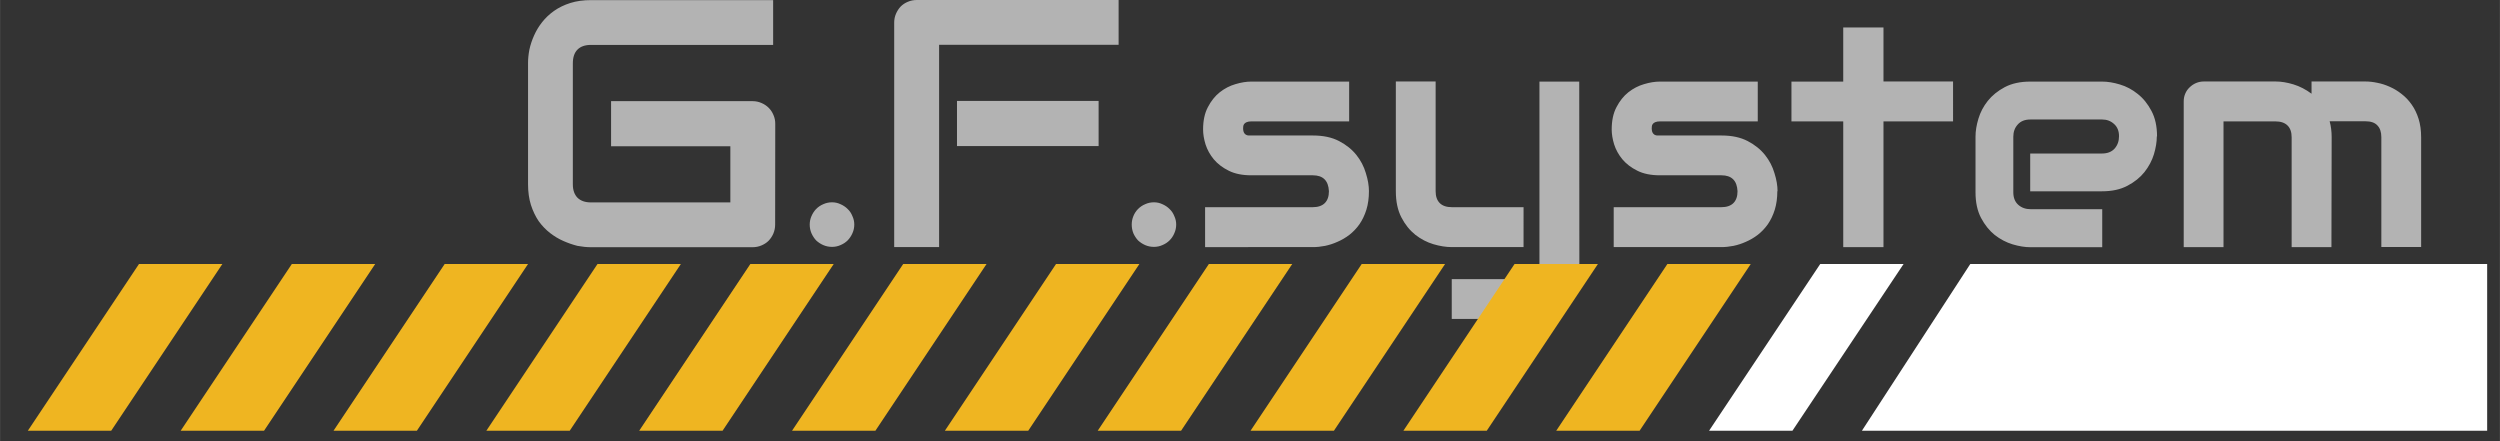 <?xml version="1.0" encoding="UTF-8" standalone="no"?>
<!-- Created with Inkscape (http://www.inkscape.org/) -->

<svg
   width="85"
   height="15"
   viewBox="0 0 22.49 3.969"
   version="1.1"
   id="svg1"
   xml:space="preserve"
   inkscape:version="1.3 (0e150ed6c4, 2023-07-21)"
   sodipodi:docname="G.F.system.svg"
   xmlns:inkscape="http://www.inkscape.org/namespaces/inkscape"
   xmlns:sodipodi="http://sodipodi.sourceforge.net/DTD/sodipodi-0.dtd"
   xmlns="http://www.w3.org/2000/svg"
   xmlns:svg="http://www.w3.org/2000/svg"><rect x="0" y="0" width="22.49" height="3.969" fill="#333333" stroke="none"/><sodipodi:namedview
     id="namedview1"
     pagecolor="#000000"
     bordercolor="#000000"
     borderopacity="0.25"
     inkscape:showpageshadow="2"
     inkscape:pageopacity="0.0"
     inkscape:pagecheckerboard="true"
     inkscape:deskcolor="#d1d1d1"
     inkscape:document-units="mm"
     inkscape:zoom="7.6599265"
     inkscape:cx="36.945524"
     inkscape:cy="14.556275"
     inkscape:window-width="1920"
     inkscape:window-height="1022"
     inkscape:window-x="0"
     inkscape:window-y="0"
     inkscape:window-maximized="1"
     inkscape:current-layer="layer1" /><defs
     id="defs1" /><g
     inkscape:label="Layer 1"
     inkscape:groupmode="layer"
     id="layer1"><g
       id="text1"
       style="font-size:3.175px;line-height:0;white-space:pre;inline-size:19.826;fill:#ffffff;stroke-width:0.265;fill-opacity:0.627"
       inkscape:label="G.F.system"
       transform="translate(0.024,1.425)"
       aria-label="G.F.system"><path
         style="font-family:Audiowide;-inkscape-font-specification:Audiowide;baseline-shift:baseline;fill:#ffffff;fill-opacity:0.627"
         d="m 6.949,0.595 q 0,0.043 -0.016,0.081 -0.016,0.037 -0.043,0.065 -0.026,0.026 -0.064,0.042 -0.037,0.016 -0.081,0.016 H 5.292 q -0.056,0 -0.121,-0.012 Q 5.107,0.771 5.044,0.743 4.982,0.716 4.925,0.672 4.867,0.627 4.822,0.565 4.779,0.502 4.752,0.419 4.726,0.336 4.726,0.232 v -1.091 q 0,-0.056 0.012,-0.119 0.014,-0.065 0.042,-0.127 0.028,-0.064 0.073,-0.121 0.045,-0.057 0.107,-0.101 0.064,-0.045 0.146,-0.071 0.082,-0.026 0.186,-0.026 h 1.639 v 0.403 H 5.292 q -0.079,0 -0.121,0.042 -0.042,0.042 -0.042,0.124 v 1.088 q 0,0.078 0.042,0.121 0.043,0.042 0.121,0.042 h 1.254 v -0.505 H 5.473 v -0.406 h 1.273 q 0.043,0 0.081,0.017 0.037,0.016 0.064,0.043 0.028,0.028 0.043,0.065 0.016,0.036 0.016,0.078 z m 0.712,0 q 0,0.042 -0.017,0.079 -0.016,0.036 -0.043,0.064 -0.026,0.026 -0.064,0.042 -0.036,0.016 -0.076,0.016 -0.042,0 -0.079,-0.016 -0.036,-0.016 -0.064,-0.042 -0.026,-0.028 -0.042,-0.064 -0.016,-0.037 -0.016,-0.079 0,-0.04 0.016,-0.076 0.016,-0.037 0.042,-0.064 0.028,-0.028 0.064,-0.043 0.037,-0.017 0.079,-0.017 0.04,0 0.076,0.017 0.037,0.016 0.064,0.043 0.028,0.026 0.043,0.064 0.017,0.036 0.017,0.076 z M 9.859,-0.111 H 8.585 V -0.517 H 9.859 Z M 10.039,-1.022 H 8.424 V 0.798 H 8.02 V -1.222 q 0,-0.042 0.016,-0.079 0.016,-0.037 0.042,-0.065 0.028,-0.028 0.065,-0.043 0.037,-0.016 0.081,-0.016 h 1.815 z m 0.518,1.617 q 0,0.042 -0.017,0.079 -0.015,0.036 -0.043,0.064 -0.026,0.026 -0.064,0.042 -0.036,0.016 -0.076,0.016 -0.042,0 -0.079,-0.016 -0.036,-0.016 -0.064,-0.042 -0.026,-0.028 -0.042,-0.064 -0.015,-0.037 -0.015,-0.079 0,-0.04 0.015,-0.076 0.015,-0.037 0.042,-0.064 0.028,-0.028 0.064,-0.043 0.037,-0.017 0.079,-0.017 0.04,0 0.076,0.017 0.037,0.016 0.064,0.043 0.028,0.026 0.043,0.064 0.017,0.036 0.017,0.076 z"
         id="path3" /><path
         style="font-size:2.822px;font-family:Audiowide;-inkscape-font-specification:Audiowide;fill:#ffffff;fill-opacity:0.627"
         d="m 12.291,0.295 q 0,0.092 -0.023,0.167 -0.023,0.073 -0.062,0.13 -0.039,0.055 -0.09,0.095 -0.051,0.039 -0.107,0.063 -0.055,0.025 -0.113,0.037 -0.057,0.011 -0.107,0.011 H 10.817 V 0.439 h 0.967 q 0.073,0 0.11,-0.037 0.037,-0.037 0.037,-0.107 -0.007,-0.143 -0.145,-0.143 h -0.555 q -0.119,0 -0.201,-0.041 -0.083,-0.041 -0.135,-0.103 -0.051,-0.062 -0.074,-0.134 -0.022,-0.072 -0.022,-0.134 0,-0.12 0.043,-0.201 0.043,-0.083 0.107,-0.134 0.065,-0.051 0.141,-0.073 0.076,-0.023 0.142,-0.023 h 0.881 v 0.358 h -0.878 q -0.028,0 -0.044,0.007 -0.015,0.006 -0.023,0.017 -0.007,0.01 -0.008,0.022 -0.001,0.011 -0.001,0.022 0.001,0.022 0.008,0.034 0.007,0.012 0.017,0.018 0.011,0.006 0.023,0.007 0.014,0 0.026,0 h 0.555 q 0.138,0 0.234,0.05 0.096,0.05 0.156,0.125 0.059,0.074 0.085,0.163 0.028,0.088 0.028,0.164 z m 1.893,0.646 q 0,0.092 -0.023,0.165 -0.023,0.074 -0.062,0.13 -0.039,0.057 -0.09,0.095 -0.051,0.04 -0.107,0.065 -0.055,0.025 -0.112,0.036 -0.057,0.012 -0.107,0.012 H 13.036 V 1.086 h 0.646 q 0.072,0 0.107,-0.037 0.036,-0.037 0.036,-0.107 v -1.633 h 0.358 z M 13.682,0.798 h -0.646 q -0.077,0 -0.165,-0.026 -0.087,-0.026 -0.163,-0.085 -0.076,-0.061 -0.125,-0.156 -0.05,-0.096 -0.05,-0.236 v -0.987 h 0.358 v 0.987 q 0,0.07 0.037,0.107 0.037,0.037 0.11,0.037 h 0.644 z m 2.283,-0.503 q 0,0.092 -0.023,0.167 -0.023,0.073 -0.062,0.13 -0.039,0.055 -0.09,0.095 -0.051,0.039 -0.107,0.063 -0.055,0.025 -0.113,0.037 -0.057,0.011 -0.107,0.011 H 14.493 V 0.439 h 0.967 q 0.073,0 0.11,-0.037 0.037,-0.037 0.037,-0.107 -0.007,-0.143 -0.145,-0.143 H 14.907 q -0.119,0 -0.201,-0.041 -0.083,-0.041 -0.135,-0.103 -0.051,-0.062 -0.074,-0.134 -0.022,-0.072 -0.022,-0.134 0,-0.12 0.043,-0.201 0.043,-0.083 0.107,-0.134 0.065,-0.051 0.141,-0.073 0.076,-0.023 0.142,-0.023 h 0.881 v 0.358 h -0.878 q -0.028,0 -0.044,0.007 -0.015,0.006 -0.023,0.017 -0.007,0.01 -0.008,0.022 -0.001,0.011 -0.001,0.022 0.001,0.022 0.008,0.034 0.007,0.012 0.017,0.018 0.011,0.006 0.023,0.007 0.014,0 0.026,0 h 0.555 q 0.138,0 0.234,0.05 0.096,0.05 0.156,0.125 0.059,0.074 0.085,0.163 0.028,0.088 0.028,0.164 z m 1.581,-0.628 h -0.626 v 1.131 h -0.362 v -1.131 h -0.466 v -0.358 h 0.466 V -1.178 h 0.362 v 0.486 h 0.626 z m 1.833,0.135 q 0,0.074 -0.026,0.161 -0.026,0.085 -0.085,0.16 -0.058,0.073 -0.153,0.123 -0.094,0.05 -0.229,0.05 h -0.646 v -0.34 h 0.646 q 0.073,0 0.113,-0.044 0.04,-0.045 0.04,-0.112 0,-0.07 -0.045,-0.11 -0.044,-0.04 -0.107,-0.04 h -0.646 q -0.073,0 -0.113,0.045 -0.04,0.044 -0.04,0.11 v 0.5 q 0,0.072 0.044,0.112 0.045,0.04 0.112,0.04 h 0.644 v 0.342 h -0.646 q -0.074,0 -0.161,-0.026 -0.085,-0.026 -0.16,-0.084 -0.073,-0.059 -0.123,-0.153 -0.05,-0.095 -0.05,-0.23 v -0.503 q 0,-0.074 0.026,-0.16 0.026,-0.087 0.084,-0.16 0.059,-0.074 0.153,-0.124 0.095,-0.05 0.23,-0.05 h 0.646 q 0.074,0 0.16,0.026 0.087,0.026 0.16,0.085 0.074,0.058 0.124,0.153 0.05,0.094 0.05,0.229 z m 1.571,0.996 h -0.358 v -0.988 q 0,-0.07 -0.037,-0.106 -0.037,-0.037 -0.11,-0.037 h -0.466 v 1.131 h -0.358 v -1.312 q 0,-0.037 0.014,-0.069 0.014,-0.033 0.039,-0.056 0.025,-0.025 0.058,-0.039 0.033,-0.014 0.07,-0.014 h 0.646 q 0.074,0 0.16,0.026 0.085,0.026 0.163,0.084 v -0.11 h 0.485 q 0.051,0 0.107,0.012 0.057,0.011 0.112,0.036 0.057,0.025 0.107,0.065 0.051,0.039 0.09,0.095 0.039,0.055 0.062,0.128 0.023,0.073 0.023,0.165 v 0.988 h -0.358 v -0.988 q 0,-0.07 -0.036,-0.106 -0.034,-0.037 -0.107,-0.037 h -0.322 q 0.018,0.066 0.018,0.143 z"
         id="path4" /></g><g
       id="g2"
       inkscape:label="line"
       style="display:inline"><path
         style="fill:#ffffff;fill-opacity:1;stroke-width:0.265"
         d="m 22.375,2.375 v 1.5 H 16.75 l 0.975,-1.5 z"
         id="path1"
         sodipodi:nodetypes="ccccc"
         inkscape:label="white-large" /><path
         style="display:inline;fill:#ffffff;fill-opacity:1;stroke-width:0.265"
         d="m 17.125,2.375 -1,1.5 h -0.75 l 1,-1.5 z"
         id="path1-1"
         sodipodi:nodetypes="ccccc"
         inkscape:label="white-small" /><g
         id="g1"
         inkscape:label="color"
         style="display:inline;fill:#efb521;fill-opacity:1"><path
           style="display:inline;fill:#efb521;fill-opacity:1;stroke-width:0.265"
           d="m 15.75,2.375 -1,1.5 H 14 l 1,-1.5 z"
           id="path1-1-9"
           sodipodi:nodetypes="ccccc"
           inkscape:label="color-1" /><path
           style="display:inline;fill:#efb521;fill-opacity:1;stroke-width:0.265"
           d="m 14.375,2.375 -1,1.5 h -0.75 l 1,-1.5 z"
           id="path1-1-6"
           sodipodi:nodetypes="ccccc"
           inkscape:label="color-2" /><path
           style="display:inline;fill:#efb521;fill-opacity:1;stroke-width:0.265"
           d="m 13,2.375 -1,1.5 h -0.75 l 1,-1.5 z"
           id="path1-1-6-0"
           sodipodi:nodetypes="ccccc"
           inkscape:label="color-3" /><path
           style="display:inline;fill:#efb521;fill-opacity:1;stroke-width:0.265"
           d="m 11.625,2.375 -1,1.5 h -0.75 l 1,-1.5 z"
           id="path1-1-6-0-8"
           sodipodi:nodetypes="ccccc"
           inkscape:label="color-4" /><path
           style="display:inline;fill:#efb521;fill-opacity:1;stroke-width:0.265"
           d="m 10.25,2.375 -1,1.5 H 8.5 l 1,-1.5 z"
           id="path1-1-6-0-8-6"
           sodipodi:nodetypes="ccccc"
           inkscape:label="color-5" /><path
           style="display:inline;fill:#efb521;fill-opacity:1;stroke-width:0.265"
           d="m 8.875,2.375 -1,1.5 h -0.75 l 1,-1.5 z"
           id="path1-1-6-0-8-6-3"
           sodipodi:nodetypes="ccccc"
           inkscape:label="color-6" /><path
           style="display:inline;fill:#efb521;fill-opacity:1;stroke-width:0.265"
           d="m 7.5,2.375 -1,1.5 H 5.75 l 1,-1.5 z"
           id="path1-1-6-7"
           sodipodi:nodetypes="ccccc"
           inkscape:label="color-7" /><path
           style="display:inline;fill:#efb521;fill-opacity:1;stroke-width:0.265"
           d="M 6.125,2.375 5.125,3.875 h -0.75 l 1,-1.5 z"
           id="path1-1-6-0-84"
           sodipodi:nodetypes="ccccc"
           inkscape:label="color-8" /><path
           style="display:inline;fill:#efb521;fill-opacity:1;stroke-width:0.265"
           d="m 4.75,2.375 -1,1.5 H 3 l 1,-1.5 z"
           id="path1-1-6-0-8-5"
           sodipodi:nodetypes="ccccc"
           inkscape:label="color-9" /><path
           style="display:inline;fill:#efb521;fill-opacity:1;stroke-width:0.265"
           d="m 3.375,2.375 -1,1.5 h -0.75 l 1,-1.5 z"
           id="path1-1-6-0-8-6-0"
           sodipodi:nodetypes="ccccc"
           inkscape:label="color-10" /><path
           style="display:inline;fill:#efb521;fill-opacity:1;stroke-width:0.265"
           d="M 2,2.375 1,3.875 H 0.25 l 1,-1.5 z"
           id="path1-1-6-0-8-6-3-3"
           sodipodi:nodetypes="ccccc"
           inkscape:label="color-11" /></g></g></g></svg>
